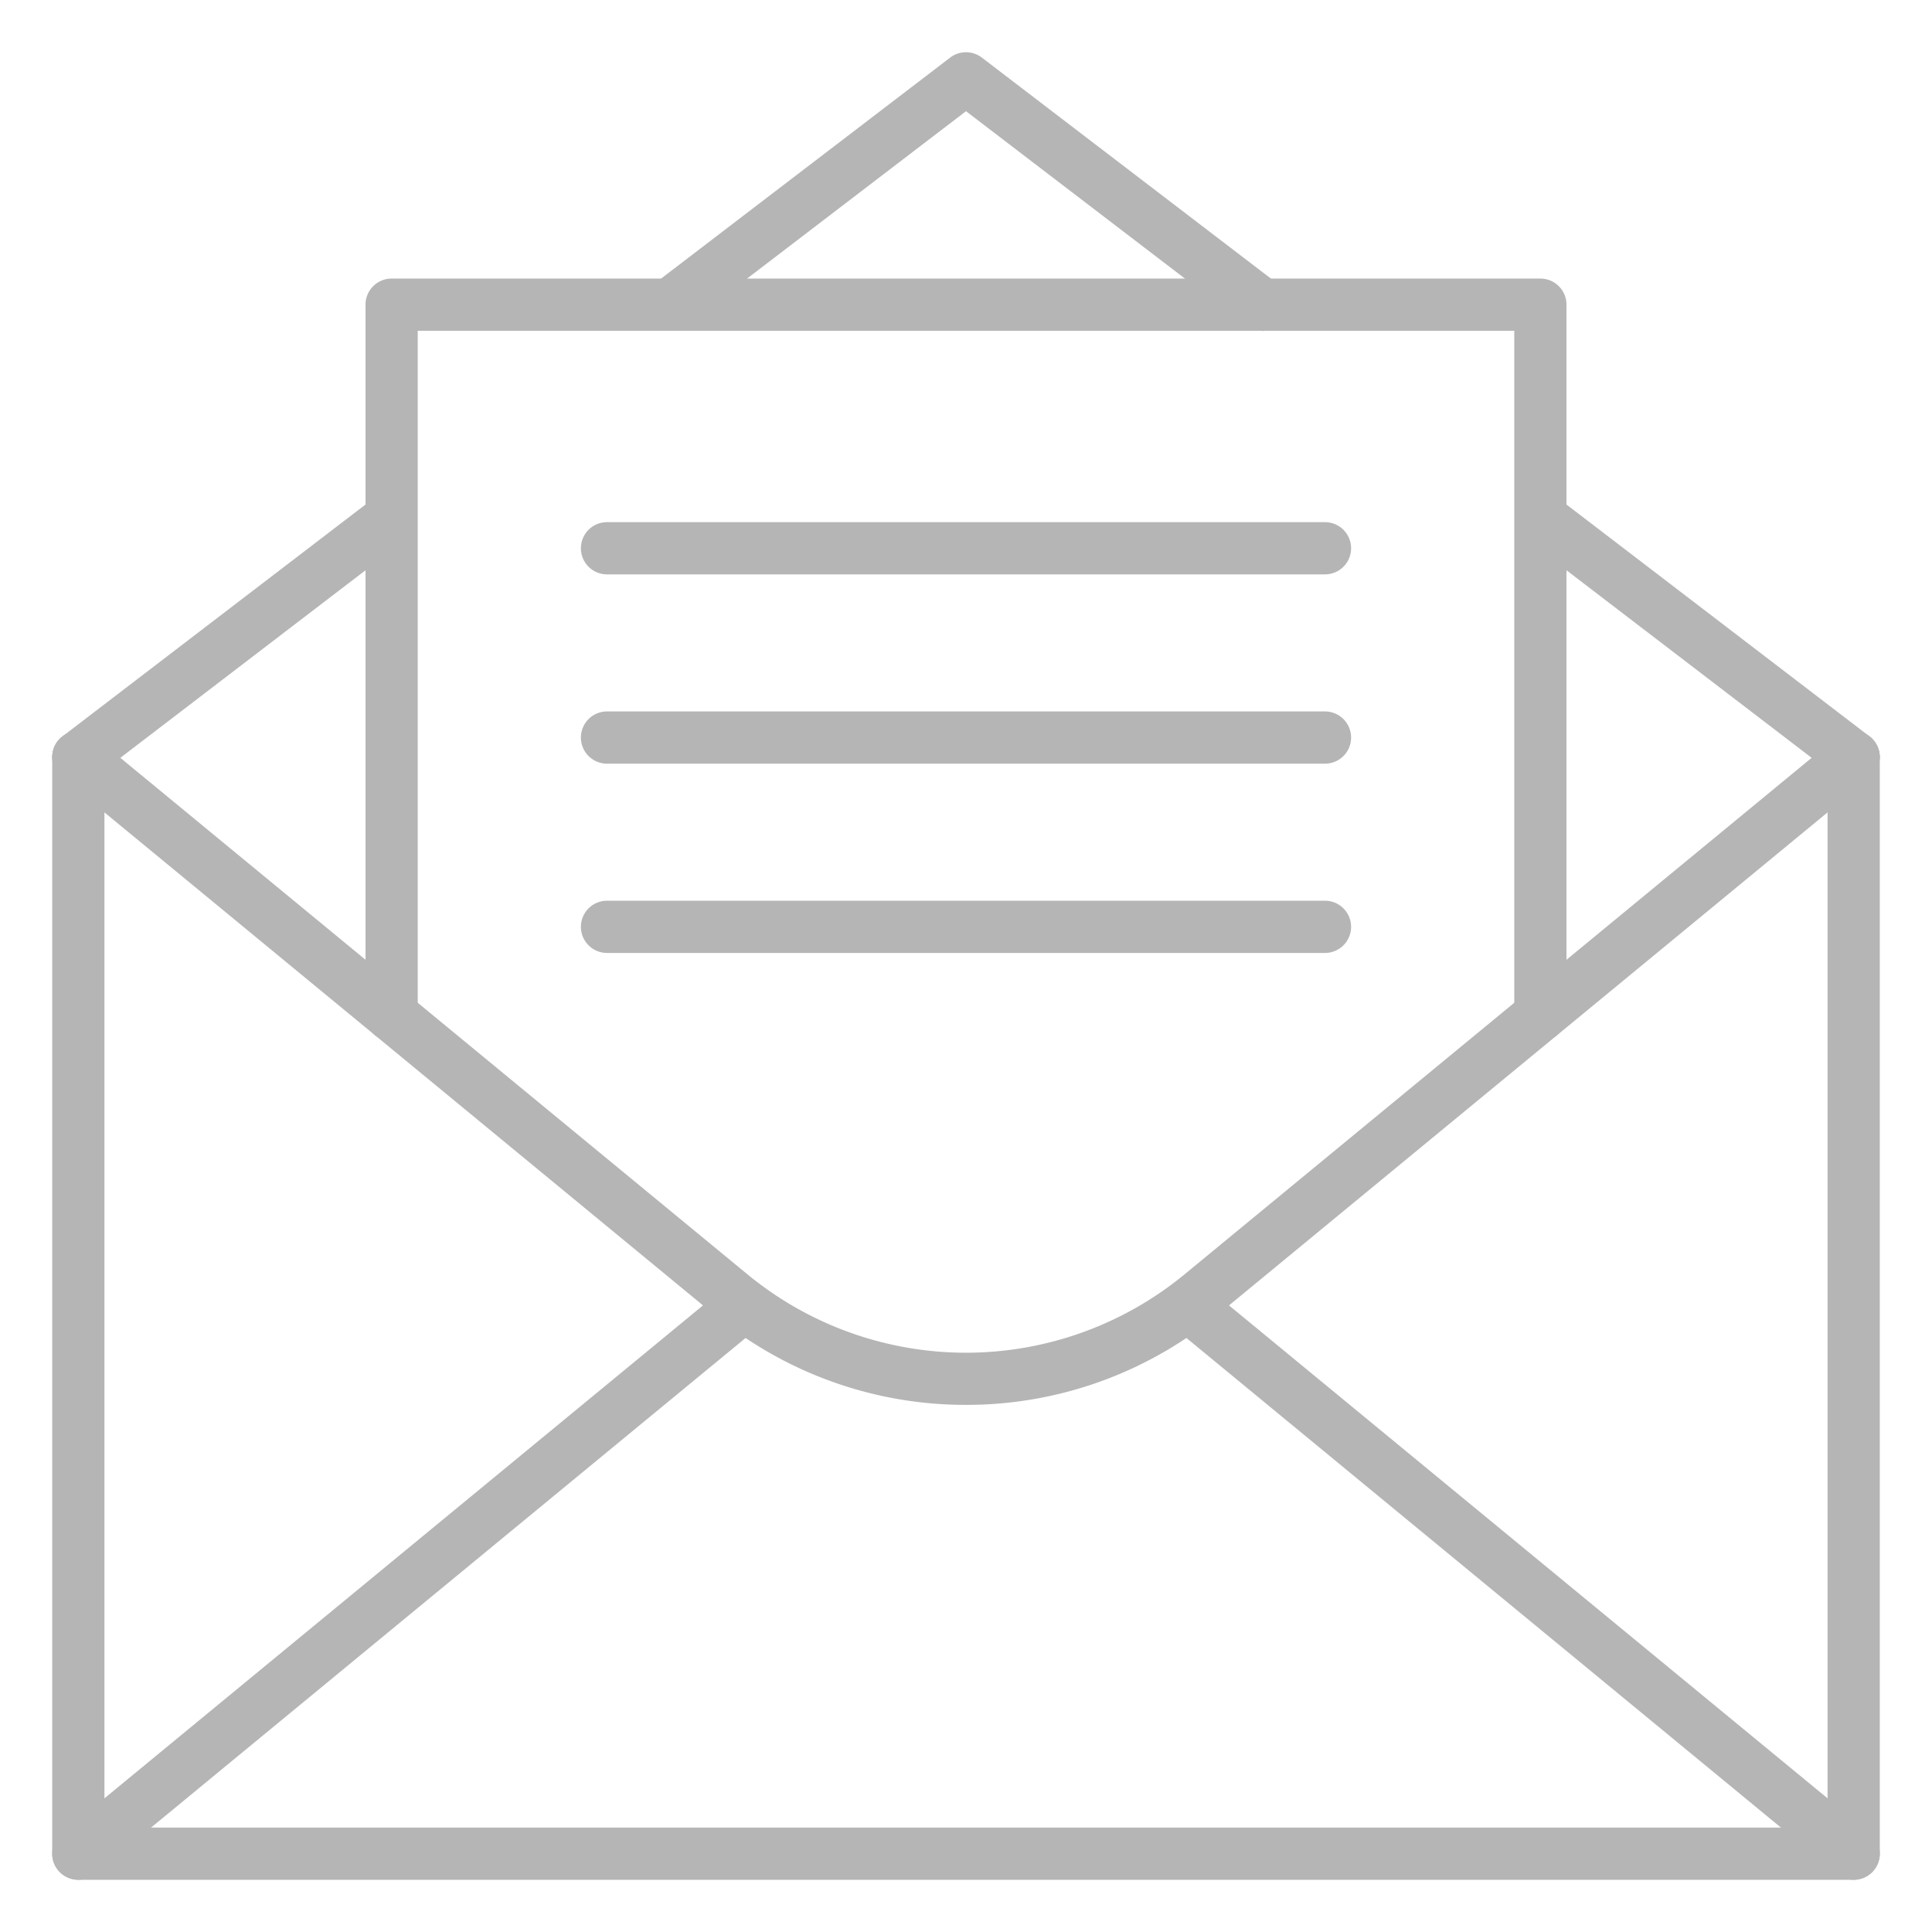 <?xml version="1.0"?>
<svg xmlns="http://www.w3.org/2000/svg" xmlns:xlink="http://www.w3.org/1999/xlink" xmlns:svgjs="http://svgjs.com/svgjs" version="1.1" width="512" height="512" x="0" y="0" viewBox="0 0 74 74" style="enable-background:new 0 0 512 512" xml:space="preserve" class=""><g><path xmlns="http://www.w3.org/2000/svg" d="M3,30a1,1,0,0,1-.608-1.794l12-9.181a1,1,0,0,1,1.214,1.589l-12,9.18A.989.989,0,0,1,3,30Z" fill="#b5b5b5" data-original="#000000" style="" class=""/><path xmlns="http://www.w3.org/2000/svg" d="M71,72H3a1,1,0,0,1-1-1V29a1,1,0,0,1,2,0V70H70V29a1,1,0,0,1,2,0V71A1,1,0,0,1,71,72Z" fill="#b5b5b5" data-original="#000000" style="" class=""/><path xmlns="http://www.w3.org/2000/svg" d="M37,53.81a15.126,15.126,0,0,1-9.632-3.447l-25-20.591a1,1,0,0,1,1.272-1.544l25,20.591a13.172,13.172,0,0,0,16.72,0l25-20.591a1,1,0,0,1,1.272,1.544l-25,20.591A15.126,15.126,0,0,1,37,53.81Z" fill="#b5b5b5" data-original="#000000" style="" class=""/><path xmlns="http://www.w3.org/2000/svg" d="M71,72a1,1,0,0,1-.635-.228l-25.5-21a1,1,0,0,1,1.272-1.544l25.5,21A1,1,0,0,1,71,72Z" fill="#b5b5b5" data-original="#000000" style="" class=""/><path xmlns="http://www.w3.org/2000/svg" d="M3,72a1,1,0,0,1-.637-1.772l25.5-21a1,1,0,0,1,1.272,1.544l-25.5,21A1,1,0,0,1,3,72Z" fill="#b5b5b5" data-original="#000000" style="" class=""/><path xmlns="http://www.w3.org/2000/svg" d="M48.339,12.67a1,1,0,0,1-.607-.206L37,4.259,26.268,12.464a1,1,0,0,1-1.215-1.589l11.34-8.669a1,1,0,0,1,1.214,0l11.34,8.669a1,1,0,0,1-.608,1.8Z" fill="#b5b5b5" data-original="#000000" style="" class=""/><path xmlns="http://www.w3.org/2000/svg" d="M71,30a.989.989,0,0,1-.606-.206l-12-9.18a1,1,0,0,1,1.214-1.589l12,9.181A1,1,0,0,1,71,30Z" fill="#b5b5b5" data-original="#000000" style="" class=""/><path xmlns="http://www.w3.org/2000/svg" d="M59,39.88a1,1,0,0,1-1-1V12.67H16V38.88a1,1,0,0,1-2,0V11.67a1,1,0,0,1,1-1H59a1,1,0,0,1,1,1V38.88A1,1,0,0,1,59,39.88Z" fill="#b5b5b5" data-original="#000000" style="" class=""/><path xmlns="http://www.w3.org/2000/svg" d="M50.75,22H23.25a1,1,0,0,1,0-2h27.5a1,1,0,0,1,0,2Z" fill="#b5b5b5" data-original="#000000" style="" class=""/><path xmlns="http://www.w3.org/2000/svg" d="M50.75,29.25H23.25a1,1,0,0,1,0-2h27.5a1,1,0,0,1,0,2Z" fill="#b5b5b5" data-original="#000000" style="" class=""/><path xmlns="http://www.w3.org/2000/svg" d="M50.75,36.5H23.25a1,1,0,0,1,0-2h27.5a1,1,0,0,1,0,2Z" fill="#b5b5b5" data-original="#000000" style="" class=""/></g></svg>
